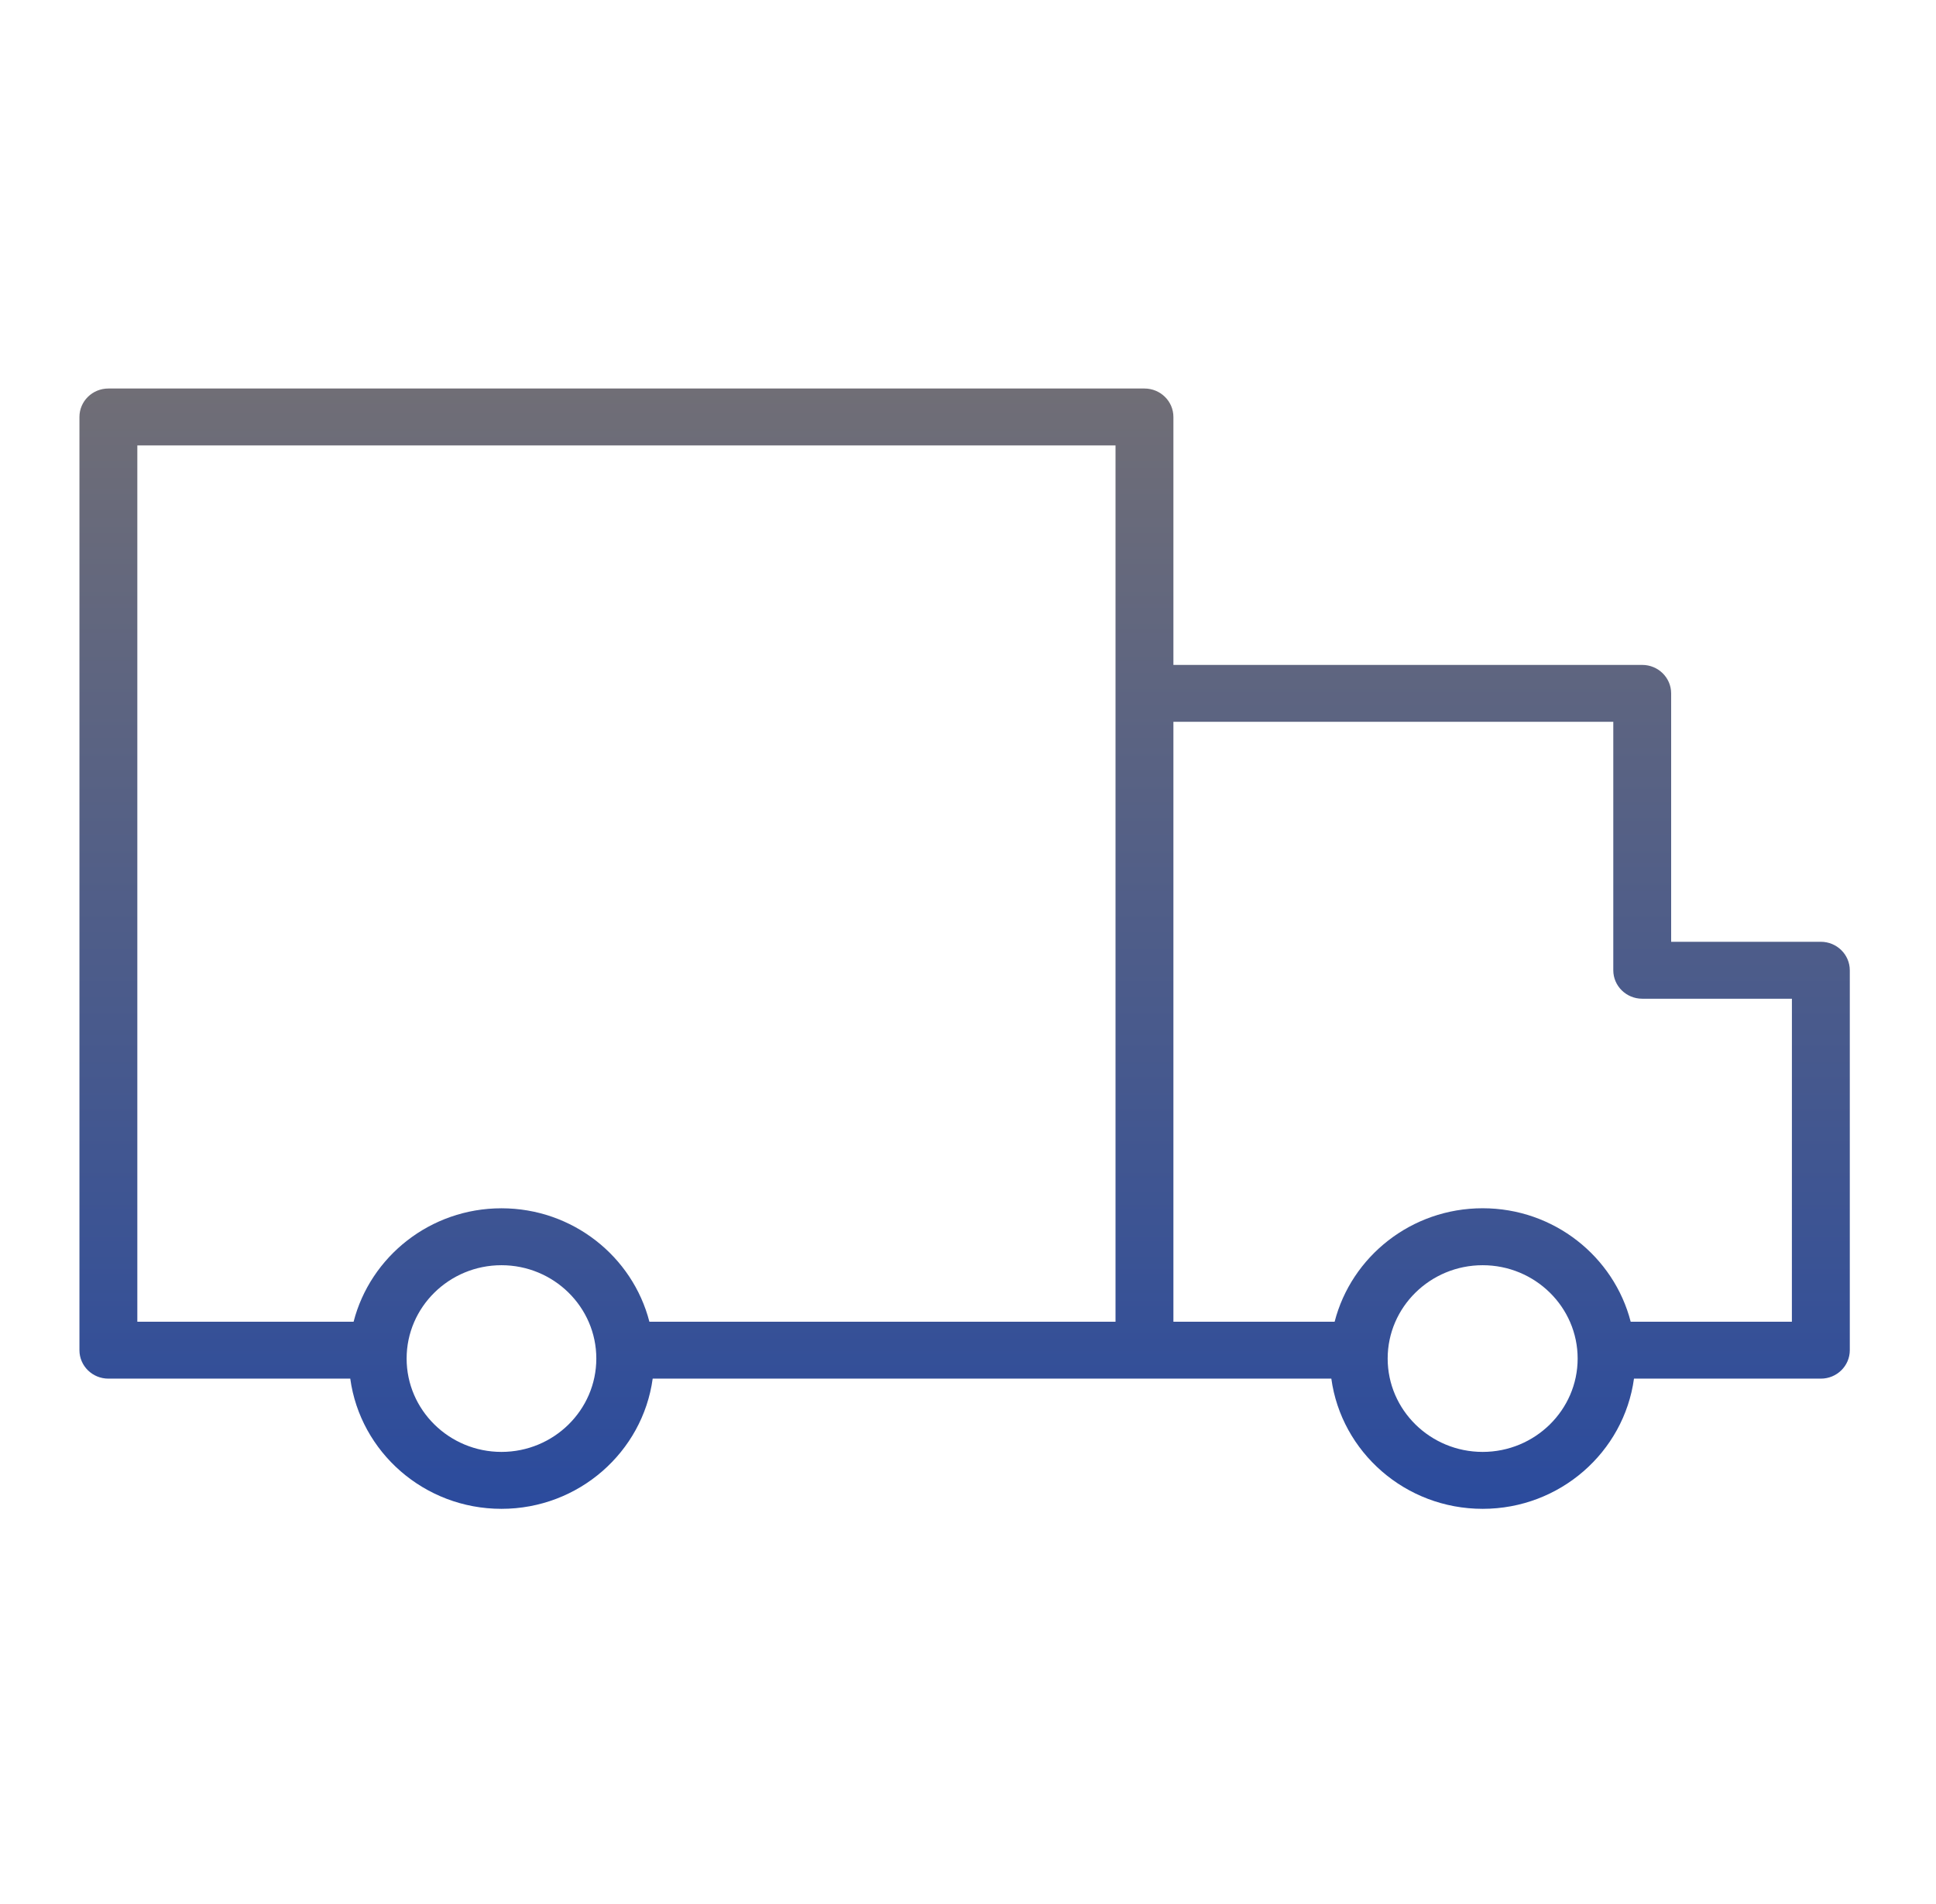 <svg width="61" height="60" viewBox="0 0 61 60" fill="none" xmlns="http://www.w3.org/2000/svg">
<path d="M57.371 29.678H52.655V21.85C52.655 21.354 52.246 20.953 51.743 20.953H36.972V13.14C36.972 12.644 36.563 12.243 36.06 12.243H3.415C2.911 12.243 2.503 12.644 2.503 13.14V42.547C2.503 43.043 2.911 43.444 3.415 43.444H11.036C11.352 45.756 13.365 47.547 15.8 47.547C18.235 47.547 20.249 45.756 20.565 43.444H36.06H41.948C42.264 45.756 44.278 47.547 46.716 47.547C49.153 47.547 51.167 45.756 51.484 43.444H57.372C57.875 43.444 58.284 43.043 58.284 42.547V30.575C58.283 30.08 57.874 29.678 57.371 29.678ZM15.8 45.753C14.153 45.753 12.812 44.433 12.812 42.811C12.812 41.189 14.153 39.87 15.8 39.87C17.448 39.87 18.789 41.189 18.789 42.811C18.789 44.433 17.449 45.753 15.8 45.753ZM15.8 38.076C13.555 38.076 11.669 39.6 11.141 41.651H4.327V14.037H35.148V21.85V30.575V41.65H20.461C19.933 39.6 18.047 38.076 15.8 38.076ZM46.716 45.753C45.065 45.753 43.723 44.433 43.723 42.811C43.723 41.189 45.065 39.87 46.716 39.87C48.366 39.87 49.709 41.189 49.709 42.811C49.709 44.433 48.365 45.753 46.716 45.753ZM56.459 41.65H51.38C50.851 39.599 48.963 38.075 46.716 38.075C44.468 38.075 42.58 39.599 42.052 41.65H36.972V30.575V22.746H50.832V30.575C50.832 31.07 51.24 31.472 51.744 31.472H56.46L56.459 41.65Z" fill="url(#paint0_linear_16_316)"/>
<defs>
<linearGradient id="paint0_linear_16_316" x1="30.393" y1="12.243" x2="30.393" y2="47.547" gradientUnits="userSpaceOnUse">
<stop stop-color="#706E76"/>
<stop offset="1" stop-color="#2B4B9D"/>
</linearGradient>
</defs>
</svg>
